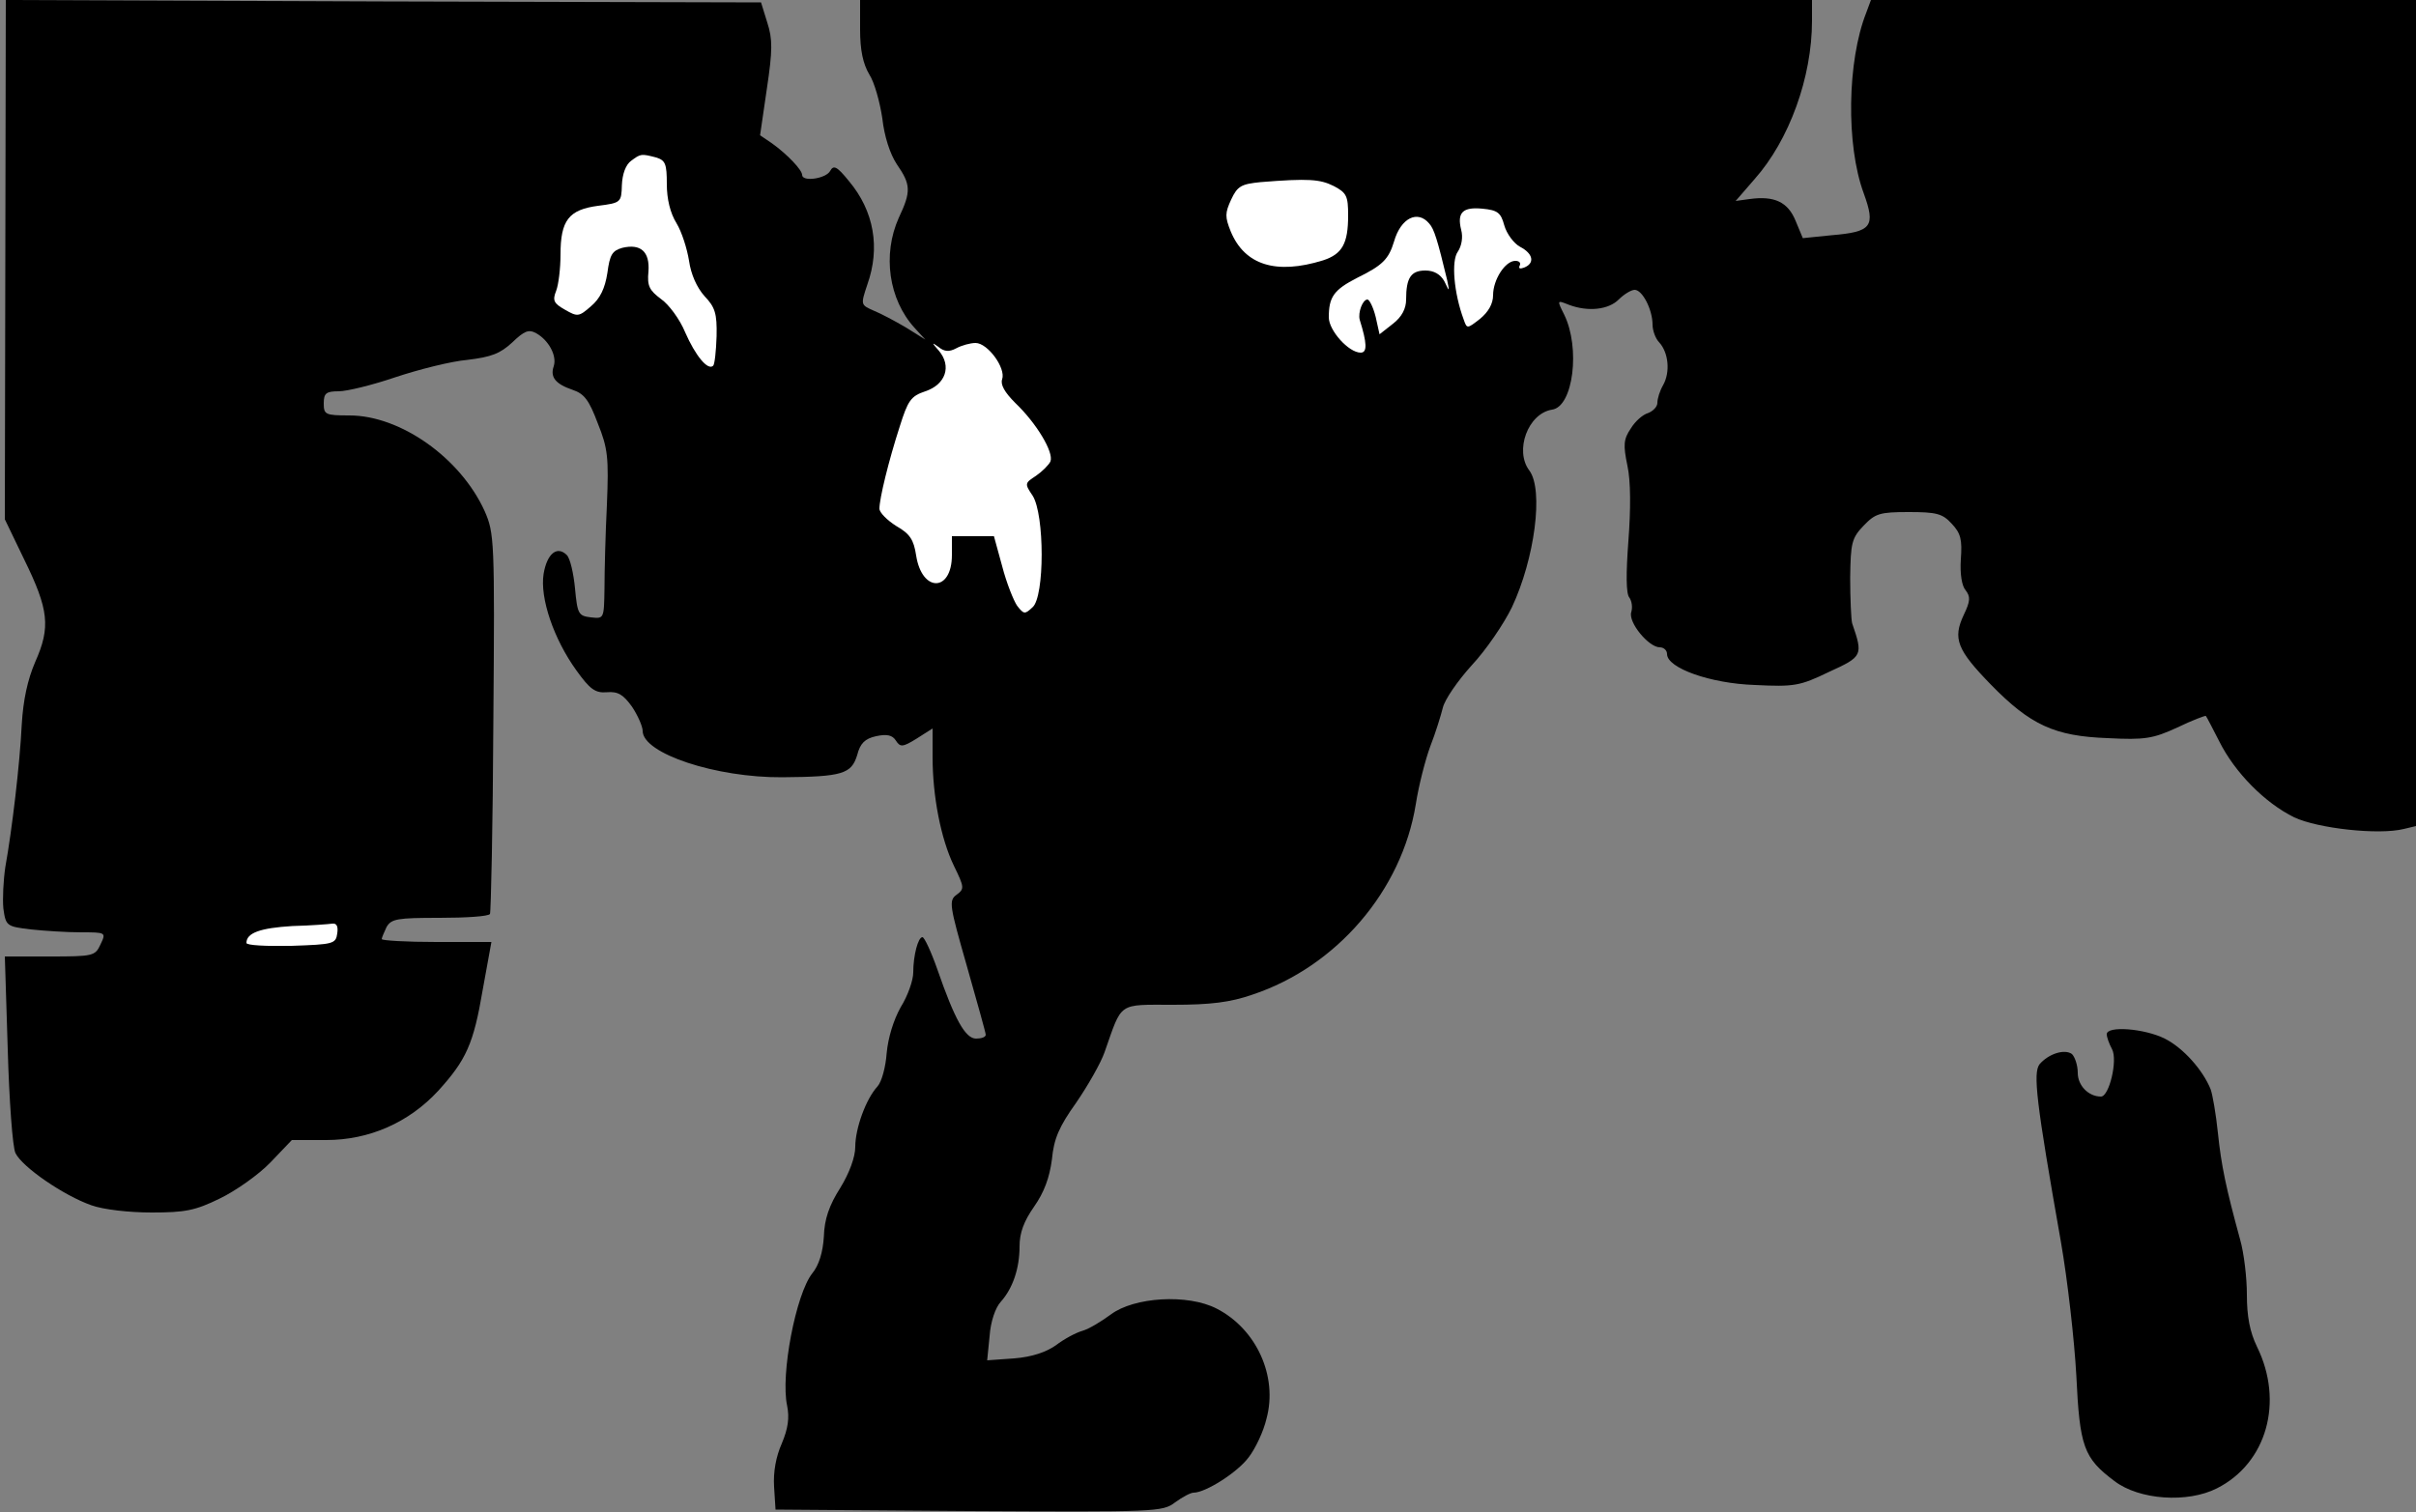 <?xml version="1.0" standalone="no"?>
<!DOCTYPE svg PUBLIC "-//W3C//DTD SVG 20010904//EN"
 "http://www.w3.org/TR/2001/REC-SVG-20010904/DTD/svg10.dtd">
<svg version="1.0" xmlns="http://www.w3.org/2000/svg"
 width="500pt" height="313pt" viewBox="0 0 500 313"
 preserveAspectRatio="xMidYMid meet">
<rect x="0" y="0" width="500" height="313" fill="#808080" stroke="none"/>
<g transform="translate(0,313) scale(0.1,-0.1)"
fill="#000000" stroke="none">
<path fill="#000000" stroke="none" d="M11 2592 l-1 -537 40 -83 c51 -104 55
-140 23 -212 -16 -37 -25 -79 -28 -130 -4 -82 -20 -217 -34 -295 -4 -27 -6
-66 -4 -86 5 -36 7 -37 57 -43 28 -3 75 -6 103 -6 52 0 53 0 41 -25 -11 -24
-15 -25 -105 -25 l-93 0 6 -192 c3 -106 10 -203 16 -215 14 -29 100 -88 157
-108 25 -9 78 -15 125 -15 69 0 90 4 141 29 33 16 80 49 105 75 l44 46 71 0
c89 0 171 36 232 102 58 64 73 97 92 209 l18 99 -114 0 c-62 0 -113 3 -113 6
0 3 5 14 10 25 10 17 22 19 110 19 54 0 101 3 104 8 2 4 6 183 7 397 3 378 2
391 -18 437 -50 110 -174 198 -280 198 -50 0 -53 2 -53 25 0 21 5 25 31 25 17
0 70 13 117 29 48 16 115 33 149 36 50 6 68 13 93 36 25 24 34 28 50 19 25
-14 43 -46 36 -68 -8 -23 4 -37 39 -49 24 -8 34 -21 52 -69 21 -52 23 -71 19
-169 -3 -60 -5 -138 -5 -173 -1 -63 -1 -63 -28 -60 -26 3 -28 7 -33 60 -3 31
-10 62 -17 69 -20 20 -41 3 -48 -39 -8 -50 21 -135 68 -200 28 -39 39 -47 63
-45 23 2 34 -5 52 -30 12 -18 22 -41 22 -50 0 -47 152 -97 289 -96 125 1 143
7 155 46 6 24 16 34 39 39 23 5 34 2 41 -9 9 -14 14 -14 43 4 l33 21 0 -59 c0
-81 17 -169 44 -225 22 -45 22 -48 6 -60 -17 -12 -15 -22 21 -148 21 -74 39
-138 39 -142 0 -5 -9 -8 -20 -8 -22 0 -44 39 -80 143 -13 37 -27 67 -31 67 -9
0 -19 -38 -19 -73 0 -16 -11 -48 -26 -72 -15 -27 -26 -63 -29 -95 -2 -28 -10
-59 -19 -69 -24 -26 -46 -87 -46 -125 0 -21 -12 -54 -31 -85 -23 -36 -33 -65
-34 -101 -2 -32 -10 -59 -24 -76 -34 -43 -66 -210 -52 -274 5 -25 2 -47 -11
-78 -12 -27 -18 -59 -16 -90 l3 -47 400 -3 c387 -2 401 -2 427 18 15 11 32 20
38 20 25 0 91 42 114 73 14 18 31 54 37 80 24 88 -21 186 -103 228 -60 31
-171 24 -219 -12 -19 -14 -45 -30 -59 -34 -14 -4 -38 -17 -55 -30 -20 -14 -49
-24 -86 -27 l-56 -4 5 50 c2 30 12 59 23 71 25 28 39 69 39 115 0 28 9 52 30
82 21 30 32 60 37 98 4 43 15 68 50 117 24 35 51 82 59 105 37 105 26 98 142
98 77 0 118 5 164 21 174 58 309 215 338 394 6 39 20 93 30 120 11 28 22 64
26 80 4 17 31 56 60 88 29 31 66 85 83 120 47 100 66 243 36 283 -31 41 -3
118 47 126 44 6 59 128 25 197 -15 30 -15 30 10 20 40 -15 82 -10 103 11 11
11 26 20 33 20 16 0 37 -41 37 -72 0 -12 6 -29 14 -37 19 -21 23 -61 8 -88 -7
-12 -12 -28 -12 -37 0 -8 -9 -17 -19 -21 -11 -3 -27 -17 -36 -32 -15 -22 -16
-34 -7 -77 7 -32 7 -90 2 -156 -5 -67 -5 -109 2 -117 5 -7 7 -20 4 -30 -7 -21
36 -73 59 -73 8 0 15 -6 15 -14 0 -29 90 -61 182 -64 81 -4 93 -2 153 27 70
32 71 34 48 101 -2 8 -4 51 -4 94 1 72 3 82 28 108 24 25 33 28 93 28 57 0 70
-3 89 -24 19 -20 22 -33 19 -74 -2 -30 2 -55 10 -64 10 -13 10 -22 -4 -51 -23
-49 -14 -72 56 -144 82 -84 132 -107 242 -111 77 -4 94 -1 144 22 31 15 58 25
59 24 2 -2 14 -26 28 -53 32 -64 94 -127 155 -157 49 -23 175 -37 227 -24 l25
6 0 855 0 855 -564 0 -564 0 -10 -27 c-39 -99 -42 -273 -5 -373 25 -69 17 -80
-67 -87 l-59 -6 -15 36 c-16 39 -44 52 -95 45 l-29 -4 39 45 c72 81 119 211
119 328 l0 43 -985 0 -985 0 0 -61 c0 -43 6 -71 19 -93 11 -17 22 -58 27 -91
4 -37 16 -74 30 -95 29 -42 30 -56 4 -111 -34 -76 -21 -169 33 -228 l22 -24
-40 25 c-22 13 -52 29 -67 35 -27 12 -27 12 -13 54 27 76 14 152 -38 214 -25
31 -32 34 -39 21 -9 -16 -58 -23 -58 -8 0 10 -30 42 -62 65 l-25 17 14 96 c12
80 12 103 1 137 l-13 42 -782 2 -781 3 -1 -538z"/>
<path fill="#ffffff" stroke="none" d="M1358 2804 c19 -6 22 -13 22 -55 0 -31
7 -60 20 -81 11 -18 22 -53 26 -78 4 -28 16 -55 32 -73 22 -23 26 -36 25 -83
-1 -31 -4 -58 -7 -61 -11 -11 -37 21 -58 69 -11 27 -34 58 -50 69 -24 18 -29
27 -26 57 3 41 -16 58 -54 49 -21 -6 -26 -14 -31 -52 -5 -32 -15 -53 -34 -69
-25 -22 -28 -22 -54 -7 -23 13 -26 19 -18 39 5 13 9 47 9 75 0 71 17 93 78
101 47 6 48 7 49 43 1 23 8 42 19 50 20 15 21 15 52 7z"/>
<path fill="#ffffff" stroke="none" d="M2760 2745 c27 -14 30 -21 30 -61 0
-58 -12 -80 -52 -93 -97 -30 -162 -10 -191 60 -12 30 -12 38 1 66 13 28 21 32
61 36 99 8 123 6 151 -8z"/>
<path fill="#ffffff" stroke="none" d="M3113 2664 c5 -18 20 -38 33 -45 27
-14 31 -34 8 -43 -8 -3 -12 -2 -9 4 3 6 -1 10 -9 10 -21 0 -46 -39 -46 -71 0
-18 -10 -35 -27 -49 -27 -21 -27 -21 -34 -1 -20 54 -26 121 -12 140 8 12 11
30 7 45 -9 36 3 48 44 44 31 -3 38 -8 45 -34z"/>
<path fill="#ffffff" stroke="none" d="M2958 2667 c10 -11 17 -34 37 -117 5
-25 5 -25 -6 -2 -8 14 -21 22 -39 22 -30 0 -40 -15 -40 -60 0 -19 -9 -36 -27
-50 l-28 -22 -8 36 c-5 20 -13 36 -17 36 -10 0 -20 -27 -16 -42 15 -48 16 -68
2 -68 -25 0 -66 46 -66 73 0 42 10 57 59 82 53 26 65 39 76 75 14 49 49 66 73
37z"/>
<path fill="#ffffff" stroke="none" d="M1979 2409 c11 6 29 11 40 11 25 0 63
-52 55 -75 -4 -11 5 -27 27 -49 44 -42 80 -102 73 -121 -3 -7 -17 -21 -30 -30
-23 -15 -24 -16 -7 -41 25 -39 25 -209 0 -231 -16 -15 -18 -15 -32 3 -7 10
-22 47 -31 82 l-17 62 -43 0 -44 0 0 -39 c0 -77 -62 -78 -74 -1 -5 33 -13 45
-41 61 -19 12 -35 28 -35 36 0 21 19 99 42 170 17 54 23 63 53 73 42 14 55 52
28 84 -15 17 -15 18 -1 8 12 -10 22 -11 37 -3z"/>
<path fill="#ffffff" stroke="none" d="M698 1198 c-3 -22 -8 -23 -95 -26 -52
-1 -93 1 -93 6 0 21 29 31 95 35 39 1 76 4 83 5 9 1 12 -6 10 -20z"/>
<path fill="#000000" stroke="none" d="M4360 989 c0 -6 5 -20 11 -31 12 -23
-6 -98 -23 -98 -26 0 -48 23 -48 49 0 16 -6 33 -12 39 -15 11 -48 1 -67 -21
-14 -18 -7 -78 44 -367 14 -80 28 -205 32 -277 7 -148 15 -171 79 -219 51 -39
151 -46 212 -15 103 52 139 179 83 293 -15 31 -21 63 -21 108 0 35 -6 86 -14
114 -29 106 -39 153 -46 221 -4 39 -11 79 -15 90 -16 40 -57 86 -95 105 -42
21 -120 27 -120 9z"/>
</g>
</svg>
